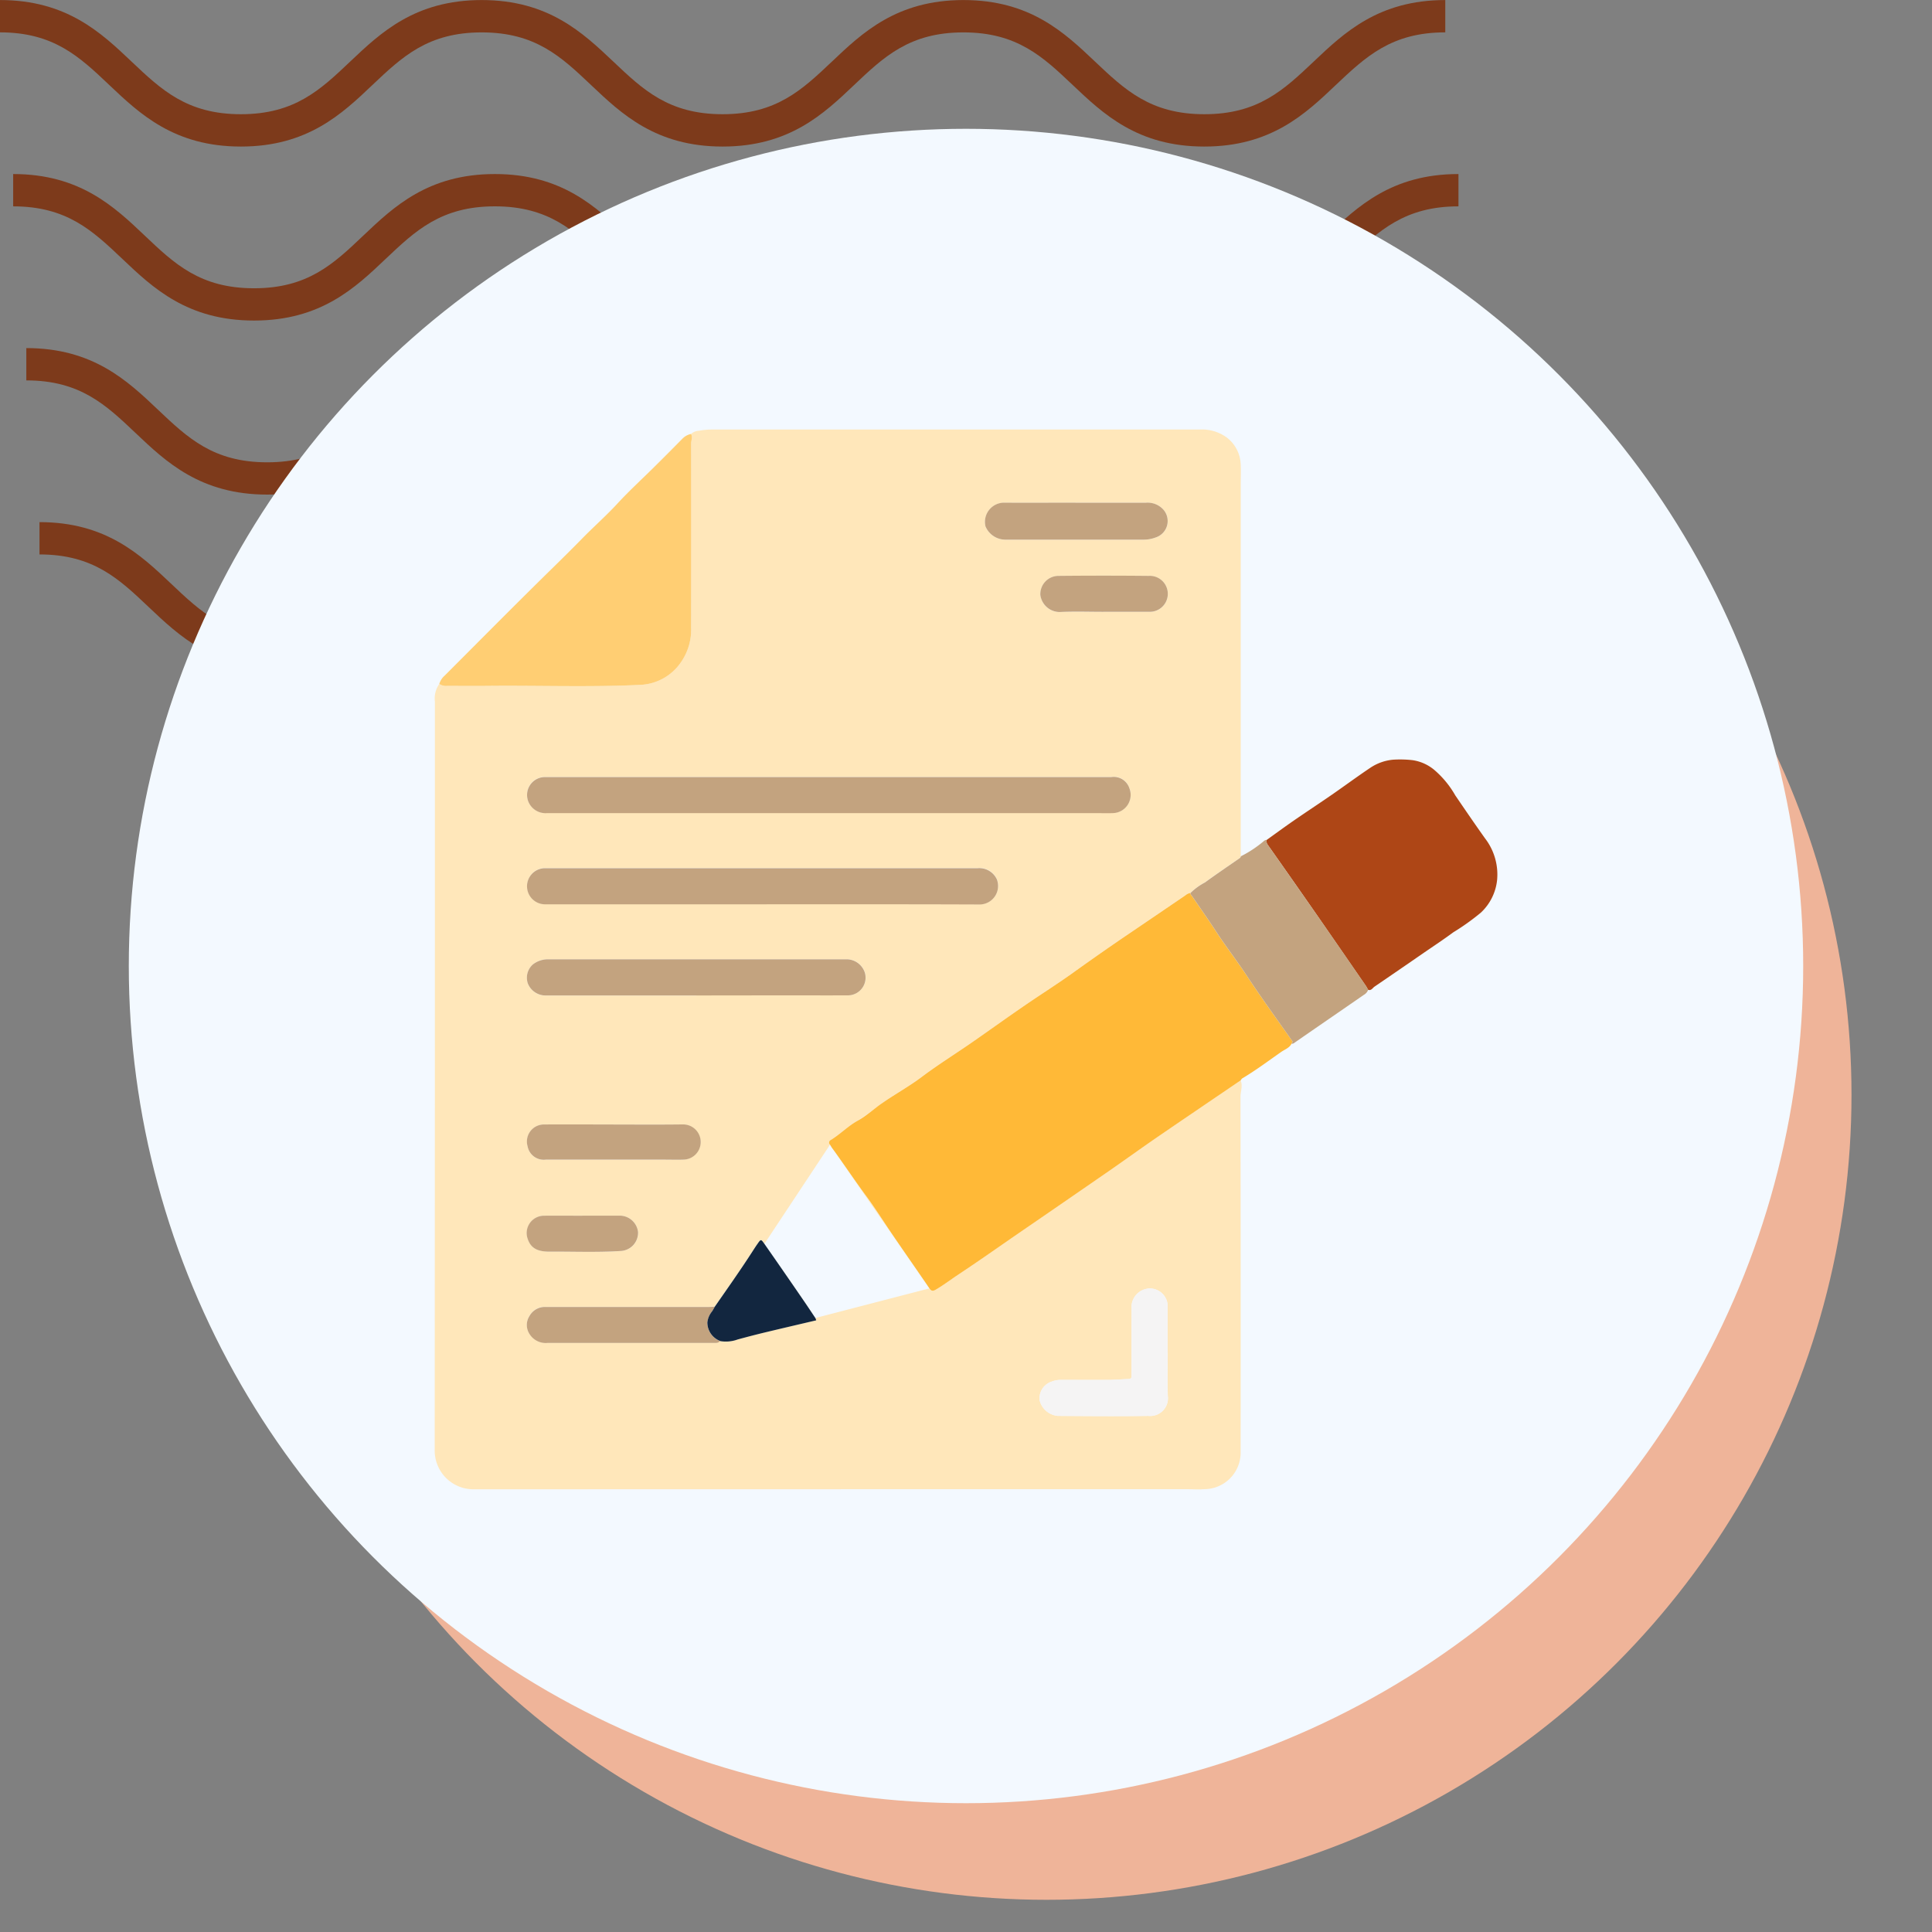 <svg xmlns="http://www.w3.org/2000/svg" xmlns:xlink="http://www.w3.org/1999/xlink" width="120" height="120" viewBox="0 0 120 120">
  <rect x="0" y="0" width="120" height="120" fill="#808080" stroke="none"/>
  <defs>
    <clipPath id="clip-path">
      <rect id="Rectangle_400938" data-name="Rectangle 400938" width="120" height="120" transform="translate(0 0)" fill="none"/>
    </clipPath>
    <clipPath id="clip-path-2">
      <rect id="Rectangle_401073" data-name="Rectangle 401073" width="92.219" height="41.532" fill="#7d3a1b"/>
    </clipPath>
    <clipPath id="clip-path-3">
      <rect id="Rectangle_403401" data-name="Rectangle 403401" width="66" height="65.827" fill="none"/>
    </clipPath>
  </defs>
  <g id="Group_1103344" data-name="Group 1103344" transform="translate(-180 -1573.32)">
    <g id="Group_1101782" data-name="Group 1101782" transform="translate(-207.668 -4439.68)">
      <rect id="Rectangle_401103" data-name="Rectangle 401103" width="120" height="120" transform="translate(387.668 6013)" fill="none"/>
      <g id="Group_1099348" data-name="Group 1099348" transform="translate(387.668 6013)">
        <g id="Group_1099282" data-name="Group 1099282">
          <g id="Group_1099281" data-name="Group 1099281" clip-path="url(#clip-path-2)">
            <path id="Path_873375" data-name="Path 873375" d="M74.8,9.1c-4.139,0-6.28-2.03-8.17-3.821-1.855-1.756-3.452-3.274-6.792-3.274s-4.937,1.517-6.792,3.274C51.161,7.072,49.023,9.1,44.881,9.1s-6.28-2.03-8.169-3.821C34.857,3.525,33.26,2.007,29.92,2.007s-4.937,1.517-6.789,3.274C21.241,7.072,19.1,9.1,14.962,9.1S8.679,7.072,6.789,5.281C4.937,3.525,3.34,2.007,0,2.007V0C4.139,0,6.28,2.033,8.17,3.821c1.855,1.759,3.452,3.274,6.792,3.274S19.9,5.58,21.75,3.824C23.637,2.033,25.781,0,29.92,0s6.283,2.033,8.17,3.821c1.855,1.759,3.452,3.274,6.792,3.274s4.937-1.514,6.792-3.274C53.56,2.033,55.7,0,59.843,0s6.283,2.033,8.17,3.821C69.867,5.58,71.464,7.094,74.8,7.094S79.742,5.58,81.6,3.821C83.483,2.033,85.624,0,89.766,0V2.007c-3.34,0-4.937,1.517-6.792,3.274C81.084,7.072,78.943,9.1,74.8,9.1" transform="translate(2.453 32.43)" fill="#7d3a1b"/>
            <path id="Path_873376" data-name="Path 873376" d="M74.8,9.1c-4.139,0-6.283-2.03-8.17-3.824-1.855-1.756-3.452-3.27-6.792-3.27s-4.937,1.514-6.792,3.27C51.164,7.072,49.023,9.1,44.881,9.1s-6.283-2.03-8.17-3.824c-1.855-1.756-3.452-3.27-6.792-3.27s-4.937,1.517-6.789,3.27C21.241,7.072,19.1,9.1,14.962,9.1S8.679,7.072,6.789,5.278C4.937,3.522,3.34,2.007,0,2.007V0C4.139,0,6.283,2.03,8.17,3.821c1.855,1.759,3.452,3.274,6.792,3.274S19.9,5.58,21.75,3.821C23.637,2.03,25.781,0,29.92,0S36.2,2.03,38.093,3.821c1.852,1.759,3.449,3.274,6.789,3.274s4.937-1.514,6.792-3.274C53.56,2.03,55.7,0,59.843,0s6.283,2.03,8.17,3.821C69.867,5.58,71.464,7.094,74.8,7.094S79.742,5.58,81.6,3.821C83.486,2.03,85.627,0,89.769,0V2.007c-3.34,0-4.94,1.517-6.8,3.27C81.084,7.072,78.943,9.1,74.8,9.1" transform="translate(1.635 21.62)" fill="#7d3a1b"/>
            <path id="Path_873377" data-name="Path 873377" d="M74.8,9.1c-4.139,0-6.283-2.03-8.169-3.824-1.855-1.756-3.452-3.27-6.792-3.27s-4.937,1.514-6.792,3.27C51.164,7.072,49.02,9.1,44.881,9.1s-6.283-2.03-8.17-3.824c-1.855-1.756-3.452-3.27-6.792-3.27s-4.937,1.517-6.789,3.27C21.241,7.072,19.1,9.1,14.962,9.1S8.678,7.072,6.789,5.278C4.937,3.522,3.34,2.007,0,2.007V0C4.139,0,6.283,2.03,8.169,3.821c1.851,1.759,3.452,3.274,6.792,3.274S19.9,5.58,21.75,3.821C23.637,2.03,25.781,0,29.92,0S36.2,2.03,38.093,3.821c1.852,1.759,3.449,3.274,6.789,3.274s4.937-1.514,6.792-3.274C53.56,2.03,55.7,0,59.843,0s6.283,2.03,8.17,3.821C69.867,5.58,71.464,7.094,74.8,7.094S79.742,5.58,81.6,3.821C83.486,2.03,85.624,0,89.769,0V2.007c-3.34,0-4.941,1.517-6.8,3.27C81.084,7.072,78.943,9.1,74.8,9.1" transform="translate(0.818 10.81)" fill="#7d3a1b"/>
            <path id="Path_873378" data-name="Path 873378" d="M74.8,9.1c-4.139,0-6.28-2.03-8.17-3.821-1.855-1.756-3.452-3.27-6.792-3.27s-4.937,1.514-6.789,3.27C51.164,7.069,49.023,9.1,44.881,9.1s-6.28-2.03-8.169-3.821c-1.855-1.756-3.452-3.27-6.792-3.27s-4.937,1.514-6.789,3.267C21.245,7.069,19.1,9.1,14.962,9.1S8.678,7.069,6.789,5.278C4.937,3.522,3.34,2.007,0,2.007V0C4.139,0,6.283,2.03,8.17,3.821c1.855,1.756,3.452,3.27,6.792,3.27S19.9,5.577,21.75,3.821C23.64,2.03,25.781,0,29.92,0s6.28,2.03,8.173,3.821c1.852,1.756,3.449,3.27,6.789,3.27s4.937-1.514,6.792-3.27C53.563,2.03,55.7,0,59.843,0s6.28,2.03,8.17,3.821c1.855,1.756,3.452,3.27,6.792,3.27s4.937-1.514,6.792-3.27C83.486,2.03,85.627,0,89.769,0V2.007c-3.344,0-4.941,1.514-6.8,3.27C81.084,7.069,78.943,9.1,74.8,9.1" transform="translate(0 0.003)" fill="#7d3a1b"/>
          </g>
        </g>
      </g>
      <circle id="Ellipse_11504" data-name="Ellipse 11504" cx="50" cy="50" r="50" transform="translate(402.668 6031)" fill="#efb499"/>
      <circle id="Ellipse_11503" data-name="Ellipse 11503" cx="52" cy="52" r="52" transform="translate(395.668 6021)" fill="#f3f9ff"/>
    </g>
    <g id="Group_1101784" data-name="Group 1101784" transform="translate(205.941 1599.124)">
      <rect id="Rectangle_401104" data-name="Rectangle 401104" width="68" height="69" transform="translate(0.059 -1.124)" fill="none"/>
      <g id="Group_1101814" data-name="Group 1101814" transform="translate(1.059 0.876)">
        <g id="Group_1101813" data-name="Group 1101813" transform="translate(0 0)" clip-path="url(#clip-path-3)">
          <path id="Path_881810" data-name="Path 881810" d="M15.92.274a.805.805,0,0,1,.5-.2A4.259,4.259,0,0,1,17.236,0Q32.368,0,47.506,0a2.606,2.606,0,0,1,1.685.49,2.2,2.2,0,0,1,.873,1.72c.019.4,0,.807,0,1.209q0,11.541,0,23.082c-.012.088-.08.125-.147.17-.7.483-1.4.956-2.087,1.457a3.709,3.709,0,0,0-.89.651.67.67,0,0,0-.315.149q-1.853,1.26-3.7,2.515c-1.121.762-2.229,1.545-3.334,2.333-.994.71-2.028,1.36-3.033,2.051-1.069.736-2.125,1.5-3.192,2.236-1.034.717-2.106,1.382-3.111,2.139-.783.589-1.642,1.062-2.444,1.621a18.605,18.605,0,0,1-1.535,1.1c-.608.338-1.084.842-1.67,1.2a.178.178,0,0,0-.059.293c.047.062.083.135.128.2.759,1.034,1.469,2.1,2.222,3.137.459.632.882,1.294,1.32,1.945.821,1.221,1.673,2.423,2.5,3.641.128.189.229.187.4.083.466-.274.9-.606,1.346-.9,1.285-.852,2.543-1.741,3.814-2.614q2.832-1.952,5.664-3.9c.953-.66,1.9-1.339,2.851-2,1.256-.866,2.52-1.72,3.778-2.579.494-.336.991-.672,1.486-1.01.149.348-.009.7-.007,1.048q.021,11,.009,22a2.271,2.271,0,0,1-2.274,2.349c-.36.031-.717,0-1.076,0q-22.124,0-44.25.007A2.408,2.408,0,0,1,0,63.34Q.014,40.12.012,16.9a1.565,1.565,0,0,1,.274-1.1.7.7,0,0,0,.473.123c.845,0,1.689.007,2.534,0,3.159-.033,6.322.088,9.48-.066a3.222,3.222,0,0,0,2.576-1.491,3.52,3.52,0,0,0,.577-2.061q.007-5.714,0-11.432c0-.2.106-.4-.007-.6m1.8,56.335a2.169,2.169,0,0,0,1.1-.1c.558-.151,1.117-.3,1.677-.433,1.062-.256,2.127-.5,3.2-.755a.71.71,0,0,0-.052-.142c-.232-.35-.466-.7-.705-1.048q-1.228-1.782-2.461-3.561c-.211-.3-.222-.293-.428,0-.1.144-.2.291-.293.44-.752,1.174-1.559,2.309-2.352,3.454-.109.007-.215.021-.324.021l-4.947,0c-1.758,0-3.516,0-5.274,0a1.1,1.1,0,0,0-.972.561,1.031,1.031,0,0,0,.014,1.14,1.187,1.187,0,0,0,1.11.535l10.368,0c.132,0,.258,0,.341-.125m6.752-32.782h16.5c.383,0,.767.009,1.15,0a1.128,1.128,0,0,0,1.022-1.545,1.02,1.02,0,0,0-1.136-.693q-17.521,0-35.042,0c-.059,0-.118,0-.177,0a1.112,1.112,0,0,0-.951,1.58,1.158,1.158,0,0,0,1.124.66H24.473m-4.126,5.662h0c4.5,0,9-.007,13.5.007a1.149,1.149,0,0,0,1.074-1.552,1.2,1.2,0,0,0-1.19-.7q-13.351,0-26.7,0c-.059,0-.118,0-.177,0a1.122,1.122,0,1,0,.057,2.243q6.722,0,13.441,0m-4.1,5.664v0h5.423c1.346,0,2.69,0,4.036,0a1.1,1.1,0,0,0,1.015-1.4,1.2,1.2,0,0,0-1.209-.84c-.923,0-1.848,0-2.771,0q-7.822,0-15.648,0a1.514,1.514,0,0,0-.987.312A1.1,1.1,0,0,0,5.782,34.4a1.187,1.187,0,0,0,1.06.755q4.7,0,9.4,0M45.528,57.347c0-.963,0-1.926,0-2.889a1.111,1.111,0,0,0-1.112-1.11,1.16,1.16,0,0,0-1.133,1.1c.007.423,0,.845,0,1.268q0,1.491,0,2.979c0,.135.028.279-.192.282-.4.009-.8.047-1.2.052-.994.007-1.985,0-2.979,0a1.433,1.433,0,0,0-.57.1,1.089,1.089,0,0,0-.764,1.178,1.287,1.287,0,0,0,1.119.956c1.876.009,3.752.026,5.629,0a1.1,1.1,0,0,0,1.211-1.233c-.035-.894-.007-1.789-.007-2.683m-5.735-52.8c-1.483,0-2.967.007-4.45,0a1.193,1.193,0,0,0-1.131,1.472,1.34,1.34,0,0,0,1.211.823l8.607,0a2.156,2.156,0,0,0,.748-.135,1.072,1.072,0,0,0,.487-1.725,1.3,1.3,0,0,0-1.079-.435c-1.465,0-2.929,0-4.394,0M11.115,43.166c-1.453,0-2.908,0-4.36,0a1.056,1.056,0,0,0-.979,1.358,1.013,1.013,0,0,0,1.121.826q3.684,0,7.368,0c.393,0,.785.007,1.178,0a1.137,1.137,0,0,0,1.074-1.112,1.123,1.123,0,0,0-1.1-1.076c-1.434.017-2.868,0-4.3,0M41.524,11.325c.953,0,1.907,0,2.858,0a1.117,1.117,0,1,0-.038-2.231c-1.867-.024-3.733-.019-5.6,0a1.13,1.13,0,0,0-1.124,1.185,1.214,1.214,0,0,0,1.195,1.06c.9-.045,1.805-.009,2.709-.009M9.175,48.83c-.8,0-1.611-.007-2.416,0a1.074,1.074,0,0,0-1,1.351c.166.6.549.882,1.351.878,1.5-.007,3,.062,4.5-.04a1.133,1.133,0,0,0,1.022-1.176A1.148,1.148,0,0,0,11.56,48.83c-.795,0-1.59,0-2.385,0m15.376-4.405-4.072,6.149,3.166,4.609,7.076-1.838Z" transform="translate(0 0)" fill="#ffe7ba"/>
          <path id="Path_881811" data-name="Path 881811" d="M35.921,23.805c-.494.336-.989.674-1.486,1.01-1.259.859-2.522,1.713-3.778,2.576-.956.66-1.9,1.339-2.851,2q-2.828,1.955-5.664,3.9c-1.268.873-2.527,1.763-3.814,2.614-.45.3-.88.627-1.346.9-.175.1-.277.106-.4-.083-.828-1.218-1.677-2.42-2.5-3.641-.438-.651-.861-1.313-1.318-1.945C12,30.106,11.294,29.039,10.535,28c-.045-.062-.08-.135-.128-.2a.178.178,0,0,1,.059-.293c.587-.36,1.062-.864,1.673-1.2.547-.3,1.015-.745,1.533-1.1.8-.556,1.661-1.029,2.444-1.618,1.006-.757,2.077-1.422,3.111-2.139,1.067-.741,2.122-1.5,3.192-2.236,1.006-.693,2.039-1.344,3.033-2.051,1.1-.79,2.212-1.571,3.334-2.333q1.853-1.256,3.7-2.515a.674.674,0,0,1,.315-.151c-.009.09.057.144.1.206.492.722,1,1.431,1.469,2.162.618.949,1.313,1.843,1.938,2.787.9,1.37,1.867,2.695,2.808,4.036.062.09-.033.118-.038.177-.137.267-.428.357-.648.513-.8.561-1.58,1.145-2.42,1.644-.038.024-.059.076-.09.114" transform="translate(14.142 16.616)" fill="#ffb937"/>
          <path id="Path_881812" data-name="Path 881812" d="M15.755.116c.114.2.007.4.007.6q.011,5.717,0,11.435a3.524,3.524,0,0,1-.577,2.061A3.222,3.222,0,0,1,12.608,15.7c-3.159.154-6.319.031-9.48.064-.845.009-1.689,0-2.534,0a.712.712,0,0,1-.473-.123A1.093,1.093,0,0,1,.45,15.13c2.207-2.207,4.4-4.429,6.632-6.615C7.727,7.883,8.373,7.245,9.005,6.6c.715-.731,1.483-1.405,2.179-2.16.745-.809,1.564-1.554,2.347-2.333q.852-.845,1.694-1.7a1.033,1.033,0,0,1,.53-.291" transform="translate(0.165 0.158)" fill="#ffce73"/>
          <path id="Path_881813" data-name="Path 881813" d="M21.842,13.667c.568-.407,1.131-.821,1.706-1.218.774-.535,1.562-1.05,2.335-1.585.807-.558,1.592-1.14,2.406-1.685a3.028,3.028,0,0,1,1.405-.5,6.84,6.84,0,0,1,1.188.026,2.7,2.7,0,0,1,1.4.629,5.946,5.946,0,0,1,1.28,1.562c.615.9,1.228,1.8,1.857,2.681a3.679,3.679,0,0,1,.741,2.572,3.23,3.23,0,0,1-1.01,2.03A14.451,14.451,0,0,1,33.44,19.4c-.589.435-1.2.84-1.805,1.254q-1.54,1.065-3.088,2.12c-.121.083-.2.263-.4.2-.047-.085-.09-.175-.144-.253q-1.551-2.25-3.109-4.5-1.483-2.133-2.979-4.254a.4.4,0,0,1-.078-.3" transform="translate(29.828 11.827)" fill="#ae4616"/>
          <path id="Path_881814" data-name="Path 881814" d="M24.567,10.778a.4.4,0,0,0,.078.3q1.491,2.126,2.979,4.254,1.562,2.243,3.109,4.5c.054.078.1.168.144.253a.591.591,0,0,1-.263.308c-1.436.994-2.875,1.98-4.308,2.974a.25.25,0,0,1-.187.066c0-.059.1-.09.038-.177-.942-1.341-1.907-2.669-2.808-4.036-.622-.944-1.318-1.838-1.935-2.787-.473-.731-.979-1.443-1.469-2.162-.043-.064-.109-.116-.1-.206a3.76,3.76,0,0,1,.892-.648c.684-.5,1.389-.977,2.087-1.46.066-.045.135-.08.147-.168a7.1,7.1,0,0,0,1.42-.939c.057-.043.1-.09.18-.071" transform="translate(27.102 14.716)" fill="#c3a37f"/>
          <path id="Path_881815" data-name="Path 881815" d="M21.161,11.366H3.653a1.153,1.153,0,0,1-1.121-.66,1.112,1.112,0,0,1,.951-1.58c.057,0,.116,0,.175,0q17.521,0,35.044,0a1.023,1.023,0,0,1,1.136.691,1.131,1.131,0,0,1-1.022,1.547c-.383.012-.767,0-1.15,0h-16.5Z" transform="translate(3.309 12.46)" fill="#c3a37f"/>
          <path id="Path_881816" data-name="Path 881816" d="M17.037,13.759q-6.722,0-13.441,0a1.122,1.122,0,1,1-.054-2.243c.057,0,.116,0,.175,0H30.424a1.2,1.2,0,0,1,1.188.7,1.15,1.15,0,0,1-1.074,1.554C26.037,13.752,21.537,13.759,17.037,13.759Z" transform="translate(3.307 15.729)" fill="#c3a37f"/>
          <path id="Path_881817" data-name="Path 881817" d="M12.937,16.153h-9.4a1.185,1.185,0,0,1-1.06-.755A1.1,1.1,0,0,1,2.8,14.22a1.523,1.523,0,0,1,.987-.312q7.825,0,15.648,0c.923,0,1.845,0,2.771,0a1.2,1.2,0,0,1,1.209.838,1.1,1.1,0,0,1-1.015,1.4c-1.346.007-2.692,0-4.036,0Z" transform="translate(3.305 18.997)" fill="#c3a37f"/>
          <path id="Path_881818" data-name="Path 881818" d="M23.841,26.548c0,.894-.028,1.789.007,2.683a1.1,1.1,0,0,1-1.209,1.233c-1.876.031-3.755.014-5.631,0a1.287,1.287,0,0,1-1.119-.956,1.089,1.089,0,0,1,.764-1.178,1.445,1.445,0,0,1,.573-.1c.991,0,1.985,0,2.976,0,.4,0,.8-.043,1.2-.052.22,0,.194-.147.194-.282q0-1.491,0-2.979c0-.424.009-.845,0-1.268a1.162,1.162,0,0,1,1.136-1.1,1.113,1.113,0,0,1,1.112,1.11c0,.963,0,1.926,0,2.889" transform="translate(21.684 30.799)" fill="#f5f4f4"/>
          <path id="Path_881819" data-name="Path 881819" d="M14.417,25.161c-.083.125-.208.125-.341.125q-5.185,0-10.368,0a1.187,1.187,0,0,1-1.11-.535,1.026,1.026,0,0,1-.014-1.14,1.094,1.094,0,0,1,.972-.561c1.758,0,3.516,0,5.274,0h4.947c.109,0,.215-.014.322-.021-.057.1-.109.206-.175.3a1.3,1.3,0,0,0-.293.684,1.228,1.228,0,0,0,.785,1.152" transform="translate(3.304 31.446)" fill="#c3a37f"/>
          <path id="Path_881820" data-name="Path 881820" d="M20.071,1.924q2.2,0,4.391,0a1.314,1.314,0,0,1,1.081.435,1.073,1.073,0,0,1-.487,1.725,2.112,2.112,0,0,1-.748.135q-4.3,0-8.607,0a1.343,1.343,0,0,1-1.211-.826,1.193,1.193,0,0,1,1.131-1.472c1.483.012,2.967,0,4.45,0" transform="translate(19.721 2.62)" fill="#c3a37f"/>
          <path id="Path_881821" data-name="Path 881821" d="M7.808,18.249c1.434,0,2.868.012,4.3-.007a1.094,1.094,0,0,1,.026,2.188c-.393.014-.785,0-1.178,0q-3.684,0-7.368,0a1.019,1.019,0,0,1-1.124-.826,1.057,1.057,0,0,1,.982-1.358c1.453-.007,2.908,0,4.36,0" transform="translate(3.307 24.917)" fill="#c3a37f"/>
          <path id="Path_881822" data-name="Path 881822" d="M7.944,27.539a1.228,1.228,0,0,1-.785-1.152,1.3,1.3,0,0,1,.293-.684c.066-.1.118-.2.175-.3.795-1.145,1.6-2.281,2.354-3.454.095-.147.192-.3.293-.44.206-.3.218-.3.426,0q1.239,1.774,2.463,3.561c.239.348.471.7.705,1.048a.711.711,0,0,1,.052.142c-1.074.253-2.139.5-3.2.755-.561.135-1.119.282-1.677.433a2.143,2.143,0,0,1-1.1.1" transform="translate(9.777 29.068)" fill="#12263f"/>
          <path id="Path_881823" data-name="Path 881823" d="M19.806,6.084c-.9,0-1.81-.033-2.711.012A1.218,1.218,0,0,1,15.9,5.036a1.131,1.131,0,0,1,1.126-1.185q2.8-.028,5.6,0a1.117,1.117,0,1,1,.038,2.231c-.953,0-1.9,0-2.858,0" transform="translate(21.718 5.238)" fill="#c3a37f"/>
          <path id="Path_881824" data-name="Path 881824" d="M5.875,20.639c.795,0,1.588,0,2.382,0a1.153,1.153,0,0,1,1.074,1.017A1.137,1.137,0,0,1,8.3,22.83c-1.5.1-3,.033-4.5.043-.8,0-1.183-.277-1.351-.88a1.076,1.076,0,0,1,1-1.351c.807-.009,1.611,0,2.418,0" transform="translate(3.3 28.188)" fill="#c3a37f"/>
        </g>
      </g>
    </g>
  </g>
</svg>
